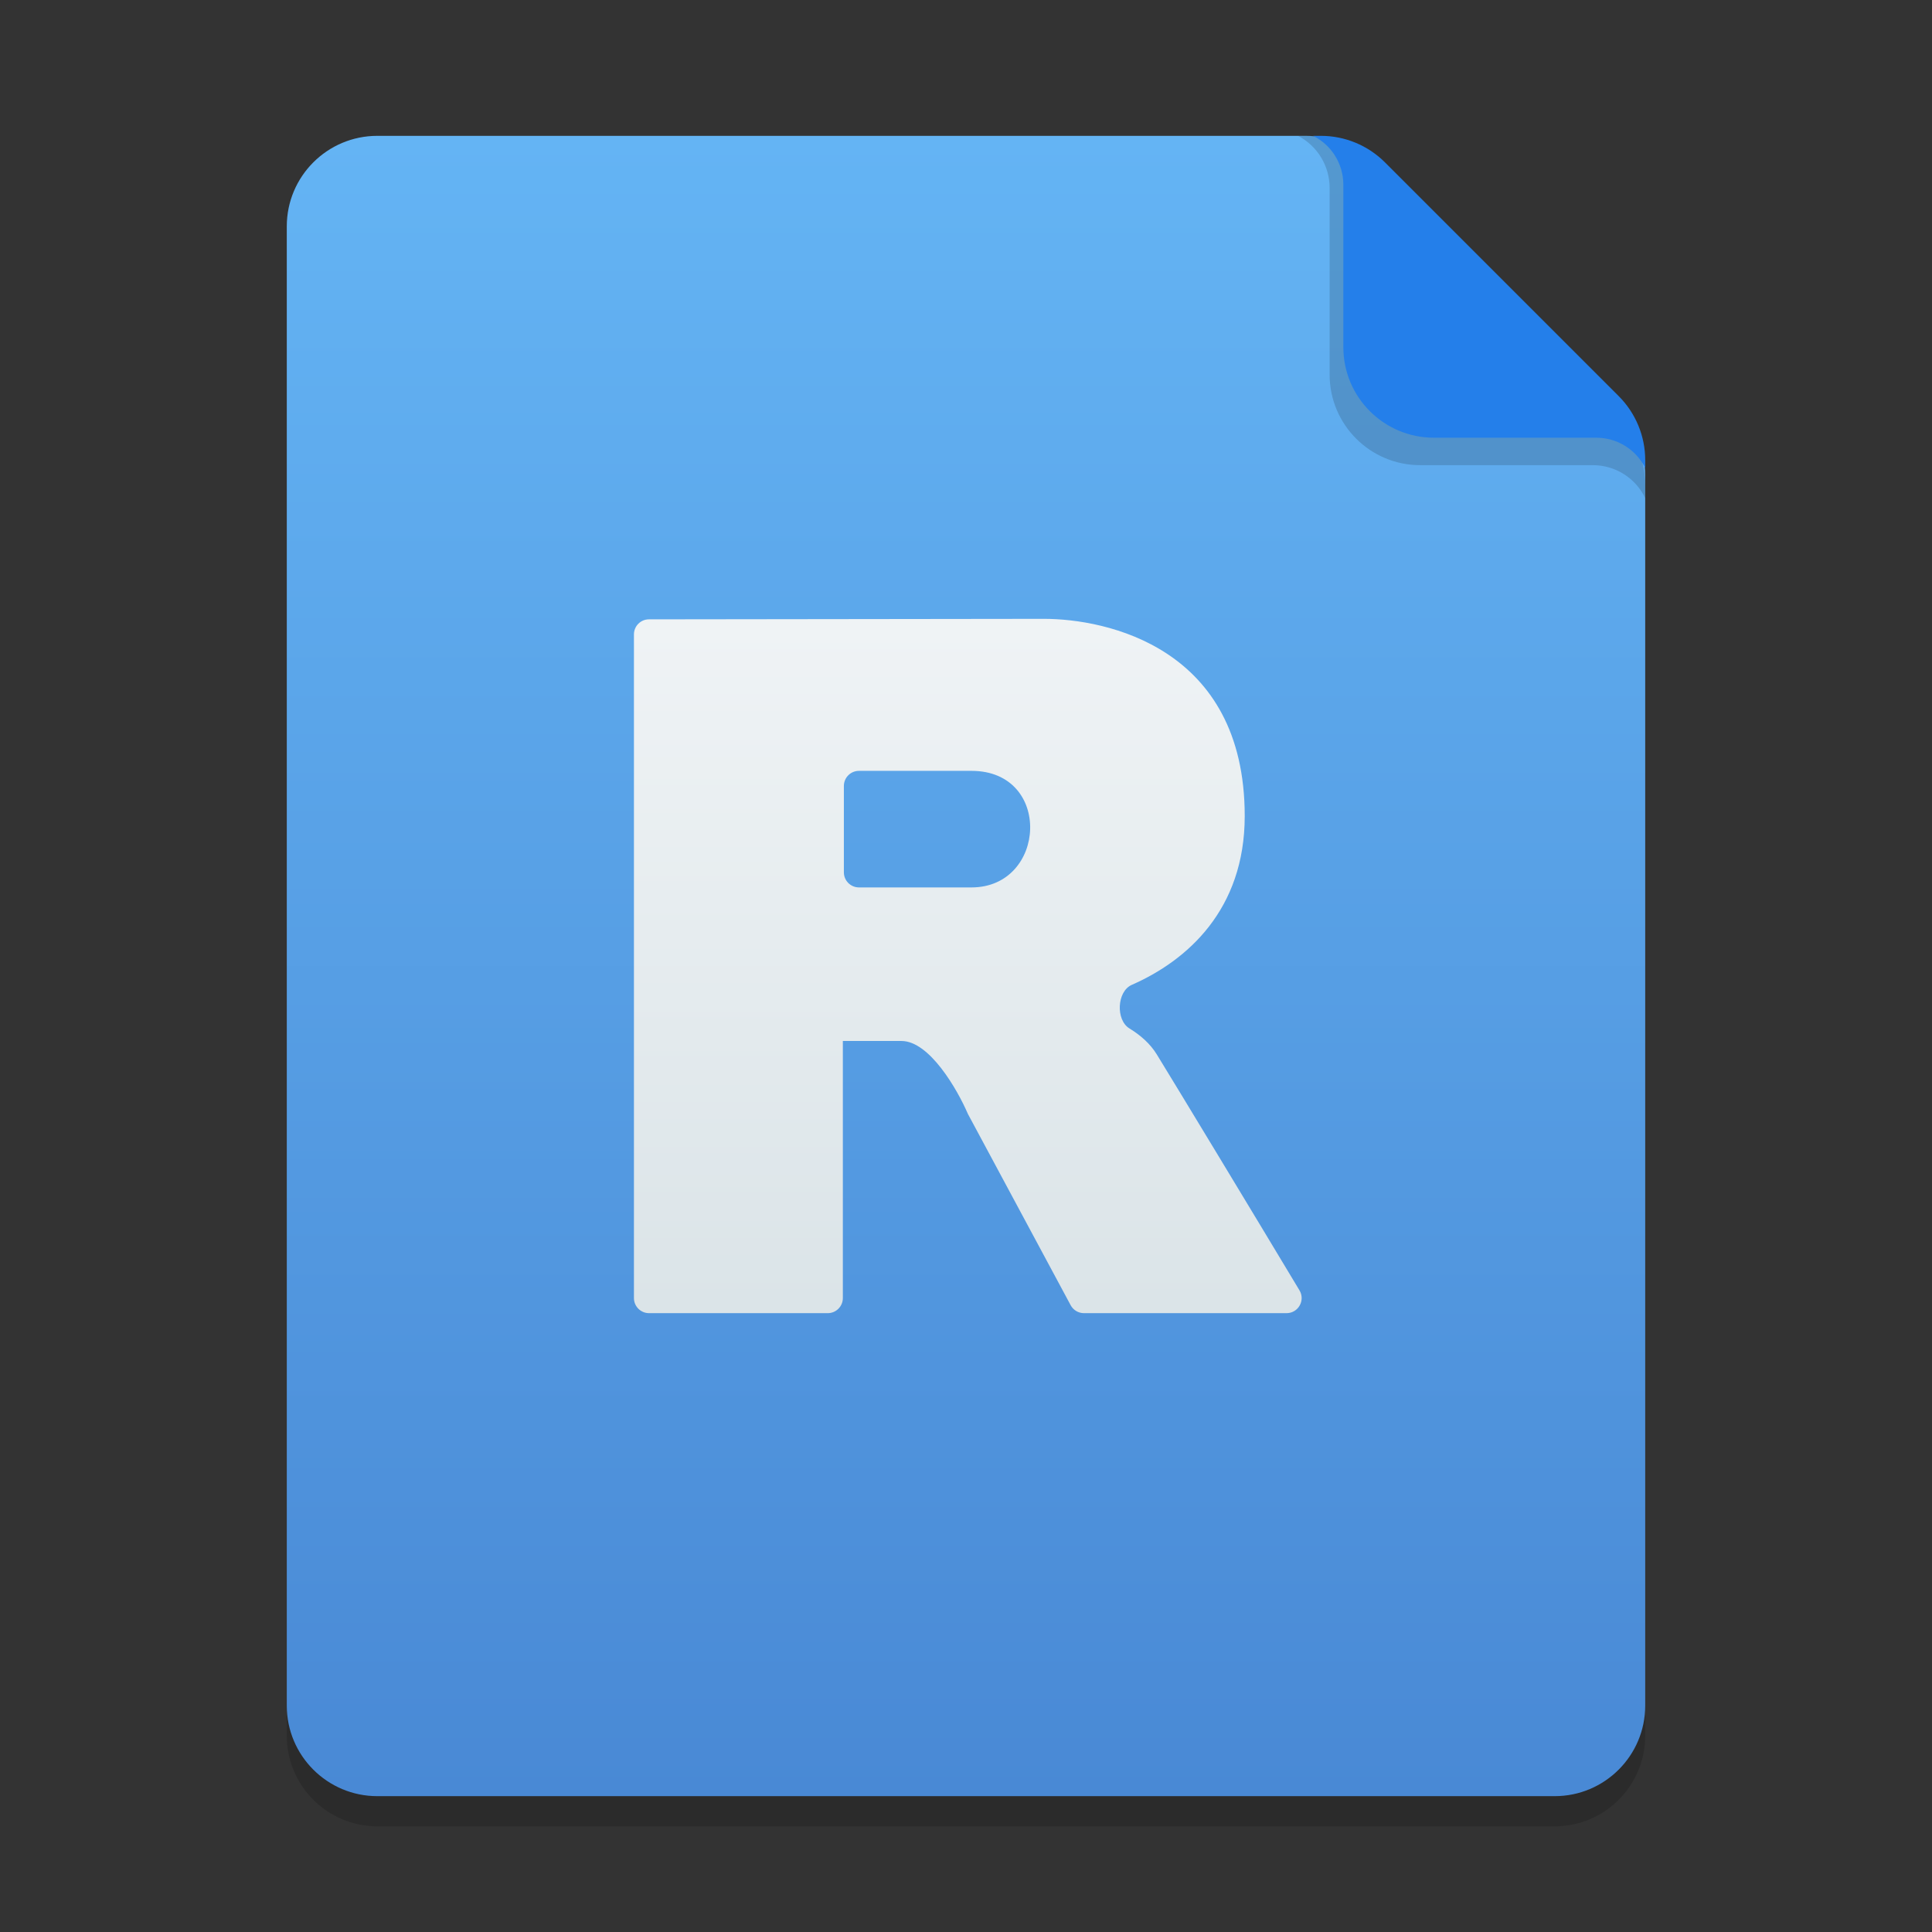 <svg width="128" height="128" viewBox="0 0 128 128" fill="none" xmlns="http://www.w3.org/2000/svg">
<rect x="0" y="0" width="128" height="128" fill="#333333" stroke="none"/>
<g clip-path="url(#clip0_3439_443)">
<path d="M19 17C19 13.686 21.686 11 25 11L86.515 11C88.106 11 89.632 11.632 90.757 12.757L107.243 29.243C108.368 30.368 109 31.894 109 33.485V115C109 118.314 106.314 121 103 121H25C21.686 121 19 118.314 19 115V17Z" fill="black" fill-opacity="0.15"/>
<path d="M19 15C19 11.686 21.686 9 25 9L86.515 9C88.106 9 89.632 9.632 90.757 10.757L107.243 27.243C108.368 28.368 109 29.894 109 31.485V113C109 116.314 106.314 119 103 119H25C21.686 119 19 116.314 19 113V15Z" fill="url(#paint0_linear_3439_443)"/>
<path d="M86 9H86.576C88.212 9 89.776 9.668 90.908 10.849L107.332 27.987C108.402 29.104 109 30.591 109 32.138V33C108.361 31.667 107.014 30.818 105.535 30.818H94.091C90.777 30.818 88.091 28.132 88.091 24.818V12.449C88.091 11 87.285 9.67 86 9Z" fill="black" fill-opacity="0.15"/>
<path d="M87 9H87.515C89.106 9 90.632 9.632 91.757 10.757L107.243 26.243C108.368 27.368 109 28.894 109 30.485V31C108.387 29.774 107.134 29 105.764 29H95C91.686 29 89 26.314 89 23V12.236C89 10.866 88.226 9.613 87 9Z" fill="#247FEA"/>
<path fill-rule="evenodd" clip-rule="evenodd" d="M42.994 41.033C42.442 41.033 42 41.481 42 42.033V86C42 86.552 42.448 87 43 87H54.841C55.393 87 55.841 86.552 55.841 86V68.968H59.727C61.582 68.968 63.432 72.188 64.125 73.799L70.933 86.473C71.107 86.798 71.446 87 71.814 87H85.237C86.013 87 86.494 86.155 86.095 85.49C83.09 80.484 77.815 71.764 76.636 69.852C76.194 69.134 75.55 68.579 74.826 68.135C73.91 67.575 73.997 65.683 74.981 65.251C78.645 63.643 82.466 60.281 82.466 54.065C82.466 42.871 73.261 41 69.171 41C66.033 41 51.008 41.021 42.994 41.033ZM56.909 58.794C56.357 58.794 55.909 58.347 55.909 57.794V52.071C55.909 51.519 56.357 51.071 56.909 51.071H64.364C69.75 51.071 69.341 58.794 64.364 58.794H56.909Z" fill="url(#paint1_linear_3439_443)"/>
</g>
<defs>
<linearGradient id="paint0_linear_3439_443" x1="64" y1="9" x2="64" y2="119" gradientUnits="userSpaceOnUse">
<stop stop-color="#64B4F4"/>
<stop offset="1" stop-color="#4989D5"/>
</linearGradient>
<linearGradient id="paint1_linear_3439_443" x1="64.987" y1="41.497" x2="64.987" y2="86.503" gradientUnits="userSpaceOnUse">
<stop stop-color="#EFF3F5"/>
<stop offset="1" stop-color="#DBE4E8"/>
</linearGradient>
<clipPath id="clip0_3439_443">
<rect width="128" height="128" fill="white"/>
</clipPath>
</defs>
</svg>

